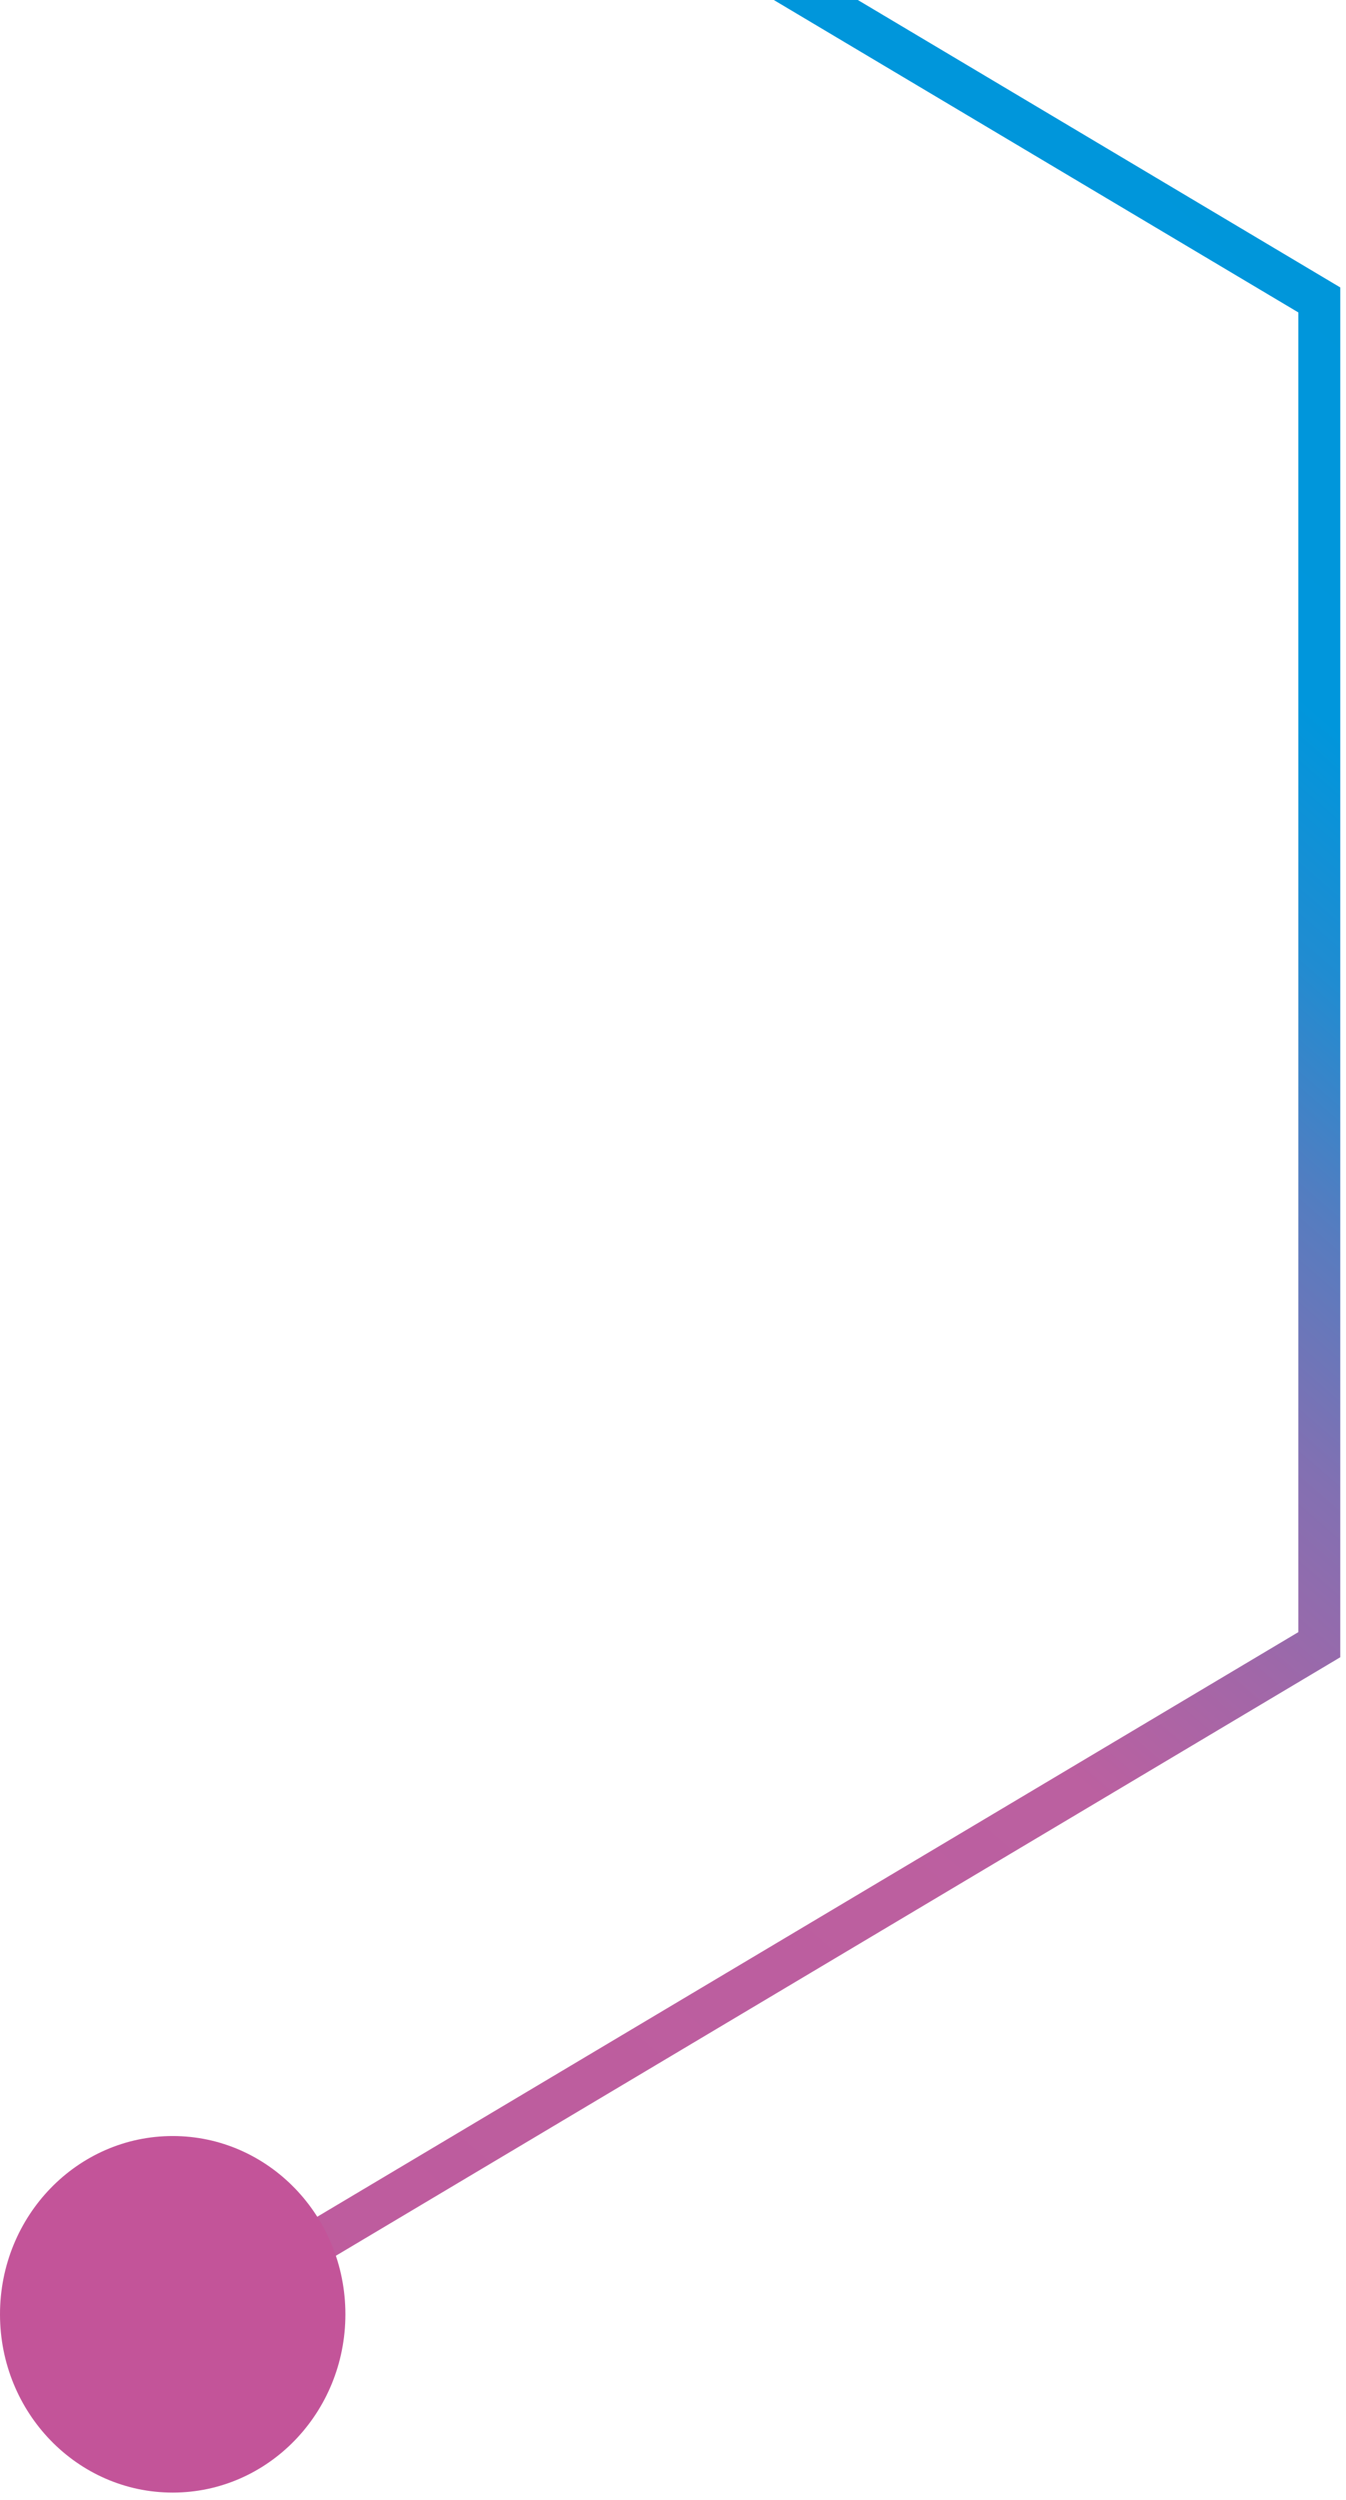 <svg width="112" height="208" viewBox="0 0 112 208" fill="none" xmlns="http://www.w3.org/2000/svg">
<path d="M45.093 -15.661L111.523 23.916V137.888L15.883 194.874L14.793 194.222V190.053L15.883 190.705L108.033 135.798V25.995L45.093 -11.492V-15.661Z" fill="url(#paint0_linear_1_14545)"/>
<path d="M14.37 207.39C22.306 207.39 28.74 200.749 28.74 192.556C28.74 184.364 22.306 177.723 14.37 177.723C6.434 177.723 0 184.364 0 192.556C0 200.749 6.434 207.39 14.37 207.39Z" fill="#C35499"/>
<defs>
<linearGradient id="paint0_linear_1_14545" x1="-537.036" y1="750.171" x2="513.581" y2="-460.253" gradientUnits="userSpaceOnUse">
<stop offset="0.21" stop-color="#EF7E0C"/>
<stop offset="0.35" stop-color="#D4282E"/>
<stop offset="0.42" stop-color="#C35499"/>
<stop offset="0.54" stop-color="#BB60A0"/>
<stop offset="0.55" stop-color="#A167A8"/>
<stop offset="0.56" stop-color="#8270B2"/>
<stop offset="0.57" stop-color="#577CBF"/>
<stop offset="0.58" stop-color="#208CD1"/>
<stop offset="0.59" stop-color="#0096DC"/>
<stop offset="0.7" stop-color="#0093D1"/>
<stop offset="0.77" stop-color="#257E96"/>
<stop offset="0.99" stop-color="#212B55"/>
</linearGradient>
</defs>
</svg>
